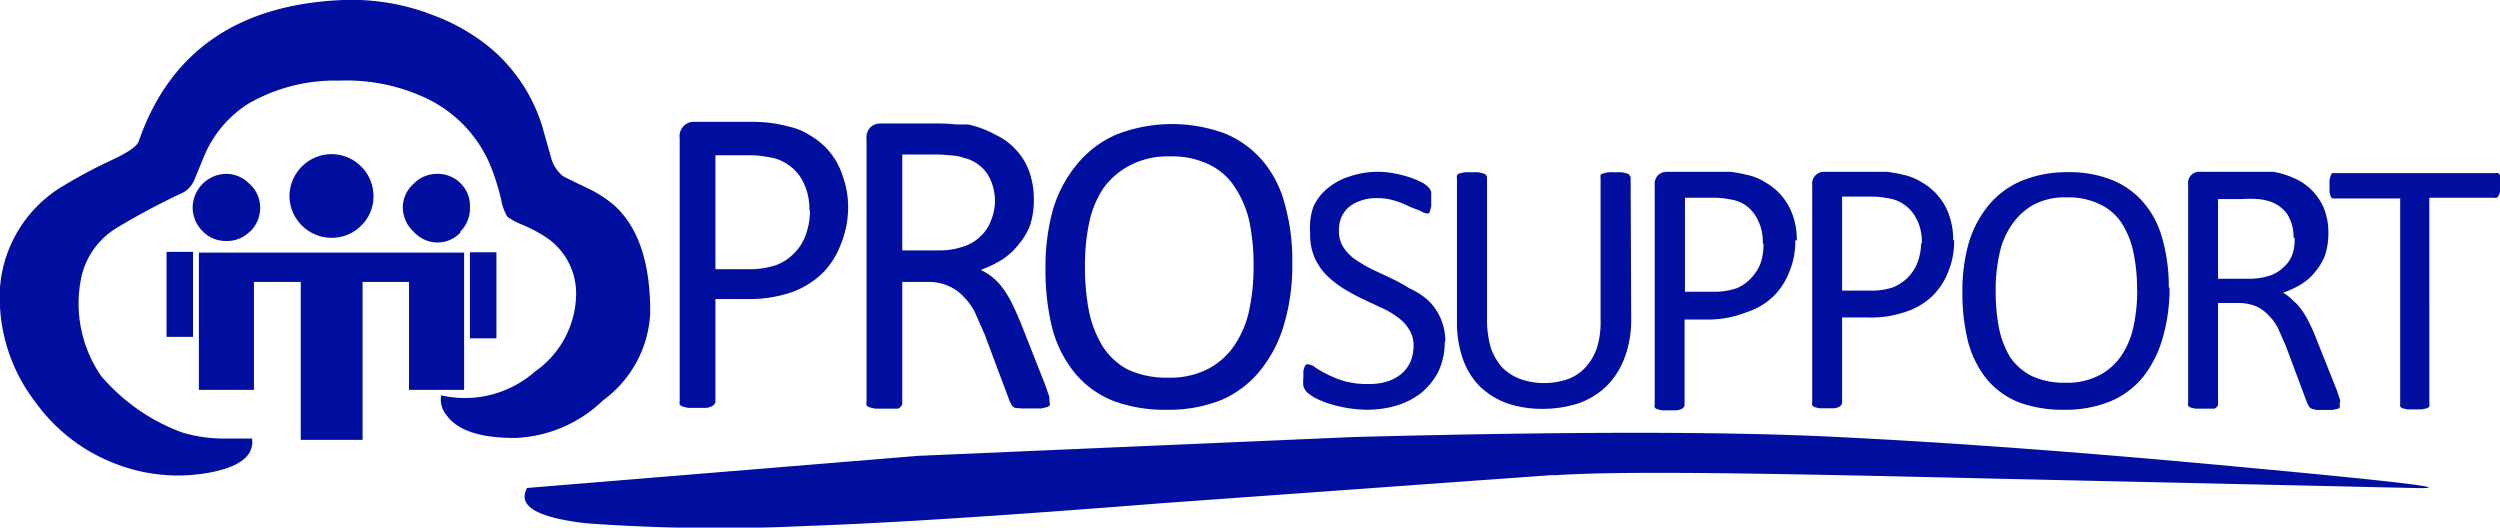 <svg id="Layer_1" data-name="Layer 1" xmlns="http://www.w3.org/2000/svg" viewBox="0 0 133 28.07">
  <title>Prosupport logo 133 px  BLUE</title>
  <g>
    <path d="M19.29,15V23.4H16V15H13.51v5.74H10.58v-7.3H24.69v7.3H21.76V15Zm7.12,3H25V13.42h1.41Zm-1.92-5.62a1.68,1.68,0,0,1-1.26.52A1.72,1.72,0,0,1,22,12.32,1.77,1.77,0,0,1,21.43,11,1.69,1.69,0,0,1,22,9.78a1.73,1.73,0,0,1,1.27-.53,1.69,1.69,0,0,1,1.26.53A1.66,1.66,0,0,1,25,11,1.73,1.73,0,0,1,24.49,12.32ZM19.22,12a2.19,2.19,0,0,1-1.58.65,2.24,2.24,0,0,1-2.24-2.24A2.25,2.25,0,0,1,17.64,8.2a2.24,2.24,0,0,1,2.23,2.23A2.18,2.18,0,0,1,19.22,12Zm-5.91.3a1.7,1.7,0,0,1-1.27.52,1.68,1.68,0,0,1-1.26-.52A1.77,1.77,0,0,1,10.25,11,1.81,1.81,0,0,1,12,9.25a1.71,1.71,0,0,1,1.27.53A1.69,1.69,0,0,1,13.84,11,1.77,1.77,0,0,1,13.31,12.32Zm-4.45,1.1h1.41v4.52H8.86Z" fill="#000f9f" fill-rule="evenodd"/>
    <path d="M22.79.72a10.49,10.49,0,0,1,3.26,1.8,8.86,8.86,0,0,1,2.8,4.21l.46,1.63a1.87,1.87,0,0,0,.63,1c.07.05.48.25,1.25.62a6.22,6.22,0,0,1,1.55,1q1.88,1.77,1.85,5.71a6.1,6.1,0,0,1-2.51,4.61,7.11,7.11,0,0,1-4.69,2q-2.73,0-3.6-1.17a1.3,1.3,0,0,1-.32-1.1,5.64,5.64,0,0,0,5-1.27,5.09,5.09,0,0,0,2.18-4.14A3.59,3.59,0,0,0,29,12.59a8.06,8.06,0,0,0-1.2-.63,4,4,0,0,1-.8-.42,2.6,2.6,0,0,1-.34-.93,12.84,12.84,0,0,0-.52-1.68,6.89,6.89,0,0,0-3.48-3.71,9.91,9.91,0,0,0-4.61-.93,9.17,9.17,0,0,0-4.86,1.24,6.06,6.06,0,0,0-2.34,2.8l-.49,1.19a1.41,1.41,0,0,1-.57.7,38.05,38.05,0,0,0-3.59,1.91A4.1,4.1,0,0,0,4.28,15a6.78,6.78,0,0,0,1.1,5,10.34,10.34,0,0,0,4.29,3,7.62,7.62,0,0,0,2.2.33l1.54,0c.12.91-.65,1.52-2.31,1.82a9.14,9.14,0,0,1-4.8-.42,9.31,9.31,0,0,1-4.41-3.33A9.13,9.13,0,0,1,0,16.34,6.89,6.89,0,0,1,3.43,9.85,26.58,26.58,0,0,1,6,8.49c.84-.4,1.31-.72,1.39-1Q9.88.35,18.25,0a12,12,0,0,1,4.54.71" fill="#000f9f" fill-rule="evenodd"/>
    <path d="M82.64,25.27l-20.82,1.5q-12.63,1-18.89,1.21a97.54,97.54,0,0,1-11.73-.14c-2.63-.3-3.69-.92-3.16-1.88l20.81-1.71,23.17-1q17.07-.45,25.76,0,9.41.46,21.7,1.62,11.76,1.09,9.3,1.1l-22.4-.5c-12.23-.29-20.15-.44-23.74-.18" fill="#000f9f" fill-rule="evenodd"/>
    <path d="M43.06,11.21a3.23,3.23,0,0,0-.34-1.55,2.4,2.4,0,0,0-.84-.93,2.33,2.33,0,0,0-1-.37,5,5,0,0,0-1-.1H38.06v6.06H39.8a4.4,4.4,0,0,0,1.47-.21,2.61,2.61,0,0,0,1-.66,2.57,2.57,0,0,0,.61-1,3.7,3.7,0,0,0,.21-1.26M45.12,11a5.15,5.15,0,0,1-.39,2,4.32,4.32,0,0,1-1,1.56,4.66,4.66,0,0,1-1.65,1,7,7,0,0,1-2.33.35H38.06v5.44a.22.22,0,0,1-.07.17.34.34,0,0,1-.16.11.76.76,0,0,1-.29.07l-.45,0-.48,0-.29-.07a.34.34,0,0,1-.16-.11.31.31,0,0,1,0-.17v-14a.76.76,0,0,1,.77-.87H40a8.76,8.76,0,0,1,.91.05,7,7,0,0,1,1,.19,3.54,3.54,0,0,1,1.2.49,3.9,3.9,0,0,1,1.06.91,3.78,3.78,0,0,1,.66,1.24A4.81,4.81,0,0,1,45.12,11m7.81-.23a2.75,2.75,0,0,0-.39-1.5,2.11,2.11,0,0,0-1.29-.88,2.15,2.15,0,0,0-.65-.12,7.39,7.39,0,0,0-.93-.05H48v5.1h1.9a3.9,3.9,0,0,0,1.31-.19,2.24,2.24,0,0,0,.93-.54,2,2,0,0,0,.56-.81A2.83,2.83,0,0,0,52.93,10.81Zm2.91,10.64a.29.29,0,0,1,0,.16.28.28,0,0,1-.14.09l-.31.07-.55,0-.47,0L54,21.7a.4.4,0,0,1-.18-.14l-.11-.23-1.33-3.55-.5-1.13a3.09,3.09,0,0,0-.61-.86,2.4,2.4,0,0,0-.82-.58A2.65,2.65,0,0,0,49.33,15H48v6.46a.21.21,0,0,1-.07.16.3.3,0,0,1-.16.12l-.29,0-.45,0-.48,0-.29-.07a.34.34,0,0,1-.16-.11.31.31,0,0,1,0-.17v-14a.76.76,0,0,1,.22-.63.75.75,0,0,1,.5-.19h3.1a7.57,7.57,0,0,1,.92.05l.66,0A5.43,5.43,0,0,1,53,7.19,3.42,3.42,0,0,1,54.08,8a3.3,3.3,0,0,1,.68,1.14A4.42,4.42,0,0,1,55,10.6a4.26,4.26,0,0,1-.2,1.38,3.39,3.39,0,0,1-.59,1,3.64,3.64,0,0,1-.88.82,6.46,6.46,0,0,1-1.15.56,3.08,3.08,0,0,1,1.19,1,5.1,5.1,0,0,1,.48.81c.15.3.3.64.45,1l1.31,3.32.21.61Zm10.85-7.28a11.38,11.38,0,0,0-.22-2.33A5.48,5.48,0,0,0,65.72,10a3.31,3.31,0,0,0-1.36-1.23,4.52,4.52,0,0,0-2.12-.45,4.33,4.33,0,0,0-2.13.48A4.07,4.07,0,0,0,58.71,10a5.23,5.23,0,0,0-.77,1.87,10.81,10.81,0,0,0-.22,2.23,12.62,12.62,0,0,0,.2,2.39,5.87,5.87,0,0,0,.72,1.9A3.57,3.57,0,0,0,60,19.66a4.87,4.87,0,0,0,2.15.43,4.38,4.38,0,0,0,2.15-.48,3.84,3.84,0,0,0,1.4-1.28,5.33,5.33,0,0,0,.77-1.89A11,11,0,0,0,66.69,14.17ZM68.75,14a11.08,11.08,0,0,1-.43,3.23,7,7,0,0,1-1.26,2.46A5.4,5.4,0,0,1,65,21.27a7.5,7.5,0,0,1-2.92.53,7.81,7.81,0,0,1-2.87-.48,5.11,5.11,0,0,1-2-1.44A6.34,6.34,0,0,1,56,17.54a12.75,12.75,0,0,1-.38-3.26,11.38,11.38,0,0,1,.4-3.14A6.82,6.82,0,0,1,57.33,8.7a5.55,5.55,0,0,1,2.08-1.55,8.14,8.14,0,0,1,5.75-.05,5.29,5.29,0,0,1,2,1.44,5.8,5.8,0,0,1,1.19,2.32A11,11,0,0,1,68.75,14" fill="#000f9f" fill-rule="evenodd"/>
    <path d="M76.86,18.17a3.72,3.72,0,0,1-.32,1.56,3.67,3.67,0,0,1-.89,1.14,4.1,4.1,0,0,1-1.33.7,5.75,5.75,0,0,1-1.64.23,7.13,7.13,0,0,1-2.08-.36,5.53,5.53,0,0,1-.71-.31,3.43,3.43,0,0,1-.38-.28,1,1,0,0,1-.17-.31,2.64,2.64,0,0,1,0-.47l0-.34.06-.21a.28.28,0,0,1,.1-.13.18.18,0,0,1,.13,0,.7.7,0,0,1,.36.17,6,6,0,0,0,1.54.72,4.71,4.71,0,0,0,1.25.15,3.3,3.3,0,0,0,1-.13,2.21,2.21,0,0,0,.76-.4,1.8,1.8,0,0,0,.49-.64,2.16,2.16,0,0,0,.17-.86,1.51,1.51,0,0,0-.25-.89,2.13,2.13,0,0,0-.62-.65,4.42,4.42,0,0,0-.89-.51l-1-.47c-.34-.17-.68-.35-1-.55a5.55,5.55,0,0,1-.89-.71,3.22,3.22,0,0,1-.62-.93,3.1,3.1,0,0,1-.23-1.29A3.47,3.47,0,0,1,69.87,11a2.72,2.72,0,0,1,.78-1,3.44,3.44,0,0,1,1.2-.63,4.69,4.69,0,0,1,1.48-.23,4.47,4.47,0,0,1,.82.08,5.78,5.78,0,0,1,.77.19,3.88,3.88,0,0,1,.67.27,1.33,1.33,0,0,1,.36.24l.13.14.06.15,0,.19,0,.28,0,.31-.06.22a.2.2,0,0,1-.08.14.16.16,0,0,1-.11,0,.76.76,0,0,1-.32-.13L75,11a4.14,4.14,0,0,0-.76-.31,3,3,0,0,0-1-.15,2.4,2.4,0,0,0-.89.15,1.93,1.93,0,0,0-.63.36,1.75,1.75,0,0,0-.38.55,2,2,0,0,0-.11.65,1.62,1.62,0,0,0,.23.89,2.38,2.38,0,0,0,.62.65,7.63,7.63,0,0,0,.9.53l1,.47c.35.17.7.35,1,.55A3.79,3.79,0,0,1,76,16a3,3,0,0,1,.89,2.18M86.78,17a5.68,5.68,0,0,1-.34,2,4.23,4.23,0,0,1-.93,1.5,4.12,4.12,0,0,1-1.48.94,6.17,6.17,0,0,1-2,.31,5.68,5.68,0,0,1-1.84-.29,4.2,4.2,0,0,1-1.44-.88,3.94,3.94,0,0,1-.91-1.44,5.82,5.82,0,0,1-.33-2V9.46a.28.28,0,0,1,0-.13.19.19,0,0,1,.13-.1l.25-.06a2.17,2.17,0,0,1,.4,0,2,2,0,0,1,.38,0l.25.06a.2.2,0,0,1,.13.08.18.18,0,0,1,.06.13v7.5a5.35,5.35,0,0,0,.19,1.52,3,3,0,0,0,.6,1.07,2.66,2.66,0,0,0,1,.64,3.86,3.86,0,0,0,2.51,0,2.42,2.42,0,0,0,.95-.64,3,3,0,0,0,.59-1A4.63,4.63,0,0,0,85.15,17V9.44a.28.28,0,0,1,0-.13.2.2,0,0,1,.14-.08l.24-.06a2.17,2.17,0,0,1,.4,0,2,2,0,0,1,.38,0l.25.06a.17.17,0,0,1,.13.1.18.18,0,0,1,.06.13Zm7-4.07a2.55,2.55,0,0,0-.29-1.28,2,2,0,0,0-.7-.78A2,2,0,0,0,92,10.6a4.24,4.24,0,0,0-.86-.08h-1.5v5h1.46a3.67,3.67,0,0,0,1.24-.17,2,2,0,0,0,.81-.55,2.25,2.25,0,0,0,.52-.82A3.21,3.21,0,0,0,93.82,13Zm1.73-.13a4.21,4.21,0,0,1-.33,1.69,3.67,3.67,0,0,1-.87,1.31,3.73,3.73,0,0,1-1.39.81A5.63,5.63,0,0,1,91,17H89.62v4.54a.21.21,0,0,1-.05.13.32.32,0,0,1-.14.1.82.82,0,0,1-.24.06l-.38,0-.4,0-.25-.06a.28.28,0,0,1-.13-.1.2.2,0,0,1,0-.13V9.86a.67.67,0,0,1,.19-.55.67.67,0,0,1,.46-.17h2.62q.39,0,.75,0a7.25,7.25,0,0,1,.88.16,2.9,2.9,0,0,1,1,.41,3.19,3.19,0,0,1,.9.76,3.28,3.28,0,0,1,.55,1,3.87,3.87,0,0,1,.21,1.31m6.65.13a2.55,2.55,0,0,0-.29-1.28,2,2,0,0,0-.7-.78,1.94,1.94,0,0,0-.86-.31,4.14,4.14,0,0,0-.85-.08H98v5h1.46a3.67,3.67,0,0,0,1.24-.17A2.34,2.34,0,0,0,102,14,3,3,0,0,0,102.2,13Zm1.72-.13a4.21,4.21,0,0,1-.32,1.69,3.67,3.67,0,0,1-.87,1.31,3.73,3.73,0,0,1-1.39.81,5.63,5.63,0,0,1-2,.3H98v4.54a.18.18,0,0,1-.06.13.28.28,0,0,1-.13.1.82.82,0,0,1-.25.06l-.38,0-.39,0-.25-.06a.24.24,0,0,1-.13-.1.2.2,0,0,1,0-.13V9.86A.63.63,0,0,1,97,9.14h2.62c.27,0,.52,0,.76,0a7.25,7.25,0,0,1,.88.16,3,3,0,0,1,1,.41,3.15,3.15,0,0,1,.89.76,3.09,3.09,0,0,1,.55,1,3.87,3.87,0,0,1,.21,1.31m9.78,2.6a9.12,9.12,0,0,0-.19-1.94,4.52,4.52,0,0,0-.62-1.56,2.81,2.81,0,0,0-1.14-1,3.85,3.85,0,0,0-1.79-.38,3.58,3.58,0,0,0-1.78.4A3.43,3.43,0,0,0,107,12a4.21,4.21,0,0,0-.64,1.56,8.63,8.63,0,0,0-.19,1.86,10.32,10.32,0,0,0,.17,2,4.86,4.86,0,0,0,.6,1.58,3.1,3.1,0,0,0,1.14,1,4.05,4.05,0,0,0,1.81.36,3.63,3.63,0,0,0,1.8-.4,3.18,3.18,0,0,0,1.18-1.06,4.4,4.4,0,0,0,.64-1.57A8.94,8.94,0,0,0,113.7,15.44Zm1.73-.12a9.39,9.39,0,0,1-.36,2.7A6,6,0,0,1,114,20.07a4.47,4.47,0,0,1-1.75,1.29,6.34,6.34,0,0,1-2.45.44,6.76,6.76,0,0,1-2.41-.4,4.34,4.34,0,0,1-1.67-1.2,5.41,5.41,0,0,1-1-1.95,10.58,10.58,0,0,1-.32-2.72,9.34,9.34,0,0,1,.34-2.62,5.85,5.85,0,0,1,1.06-2,4.62,4.62,0,0,1,1.75-1.29,6.29,6.29,0,0,1,2.47-.46,6.05,6.05,0,0,1,2.35.42,4.34,4.34,0,0,1,1.67,1.2,4.87,4.87,0,0,1,1,1.93,9.34,9.34,0,0,1,.34,2.64m6.64-2.68a2.34,2.34,0,0,0-.32-1.25,1.82,1.82,0,0,0-1.08-.74,2.34,2.34,0,0,0-.55-.09,5.39,5.39,0,0,0-.78,0H118v4.24h1.6a3.57,3.57,0,0,0,1.1-.15,1.89,1.89,0,0,0,.77-.45,1.69,1.69,0,0,0,.48-.68A2.32,2.32,0,0,0,122.07,12.64Zm2.45,8.86a.21.21,0,0,1,0,.14s0,.05-.11.08l-.27.06-.45,0-.4,0-.25-.06a.44.44,0,0,1-.15-.12l-.1-.19-1.12-3-.41-.94a2.56,2.56,0,0,0-.52-.72,2,2,0,0,0-.68-.49,2.51,2.51,0,0,0-1-.17H118V21.5a.18.18,0,0,1-.06.14.28.28,0,0,1-.13.1l-.25,0-.38,0-.39,0-.25-.06a.28.28,0,0,1-.13-.1.2.2,0,0,1,0-.13V9.82a.59.59,0,0,1,.61-.68h2.6c.31,0,.57,0,.77,0l.56,0a4.71,4.71,0,0,1,1.25.41,3,3,0,0,1,1.48,1.66,3.5,3.5,0,0,1,.19,1.19,3.75,3.75,0,0,1-.17,1.15,2.9,2.9,0,0,1-.5.87,2.85,2.85,0,0,1-.74.68,4.76,4.76,0,0,1-1,.47A2.44,2.44,0,0,1,122,16a2.38,2.38,0,0,1,.45.49,4.7,4.7,0,0,1,.4.68,9.09,9.09,0,0,1,.38.86l1.1,2.76.17.51ZM133,9.86l0,.33a.52.52,0,0,1-.07.21.4.4,0,0,1-.1.12.28.28,0,0,1-.13,0h-3.46V21.49a.2.2,0,0,1,0,.13.28.28,0,0,1-.13.1l-.26.06-.38,0-.4,0-.25-.06a.28.28,0,0,1-.13-.1.2.2,0,0,1,0-.13V10.56h-3.46l-.15,0a.27.27,0,0,1-.09-.12l-.06-.21,0-.33,0-.32.06-.23a.28.28,0,0,1,.09-.14l.15,0h8.55a.28.28,0,0,1,.13,0,.39.39,0,0,1,.1.14.57.57,0,0,1,.07.23Z" fill="#000f9f" fill-rule="evenodd"/>
  </g>
</svg>
